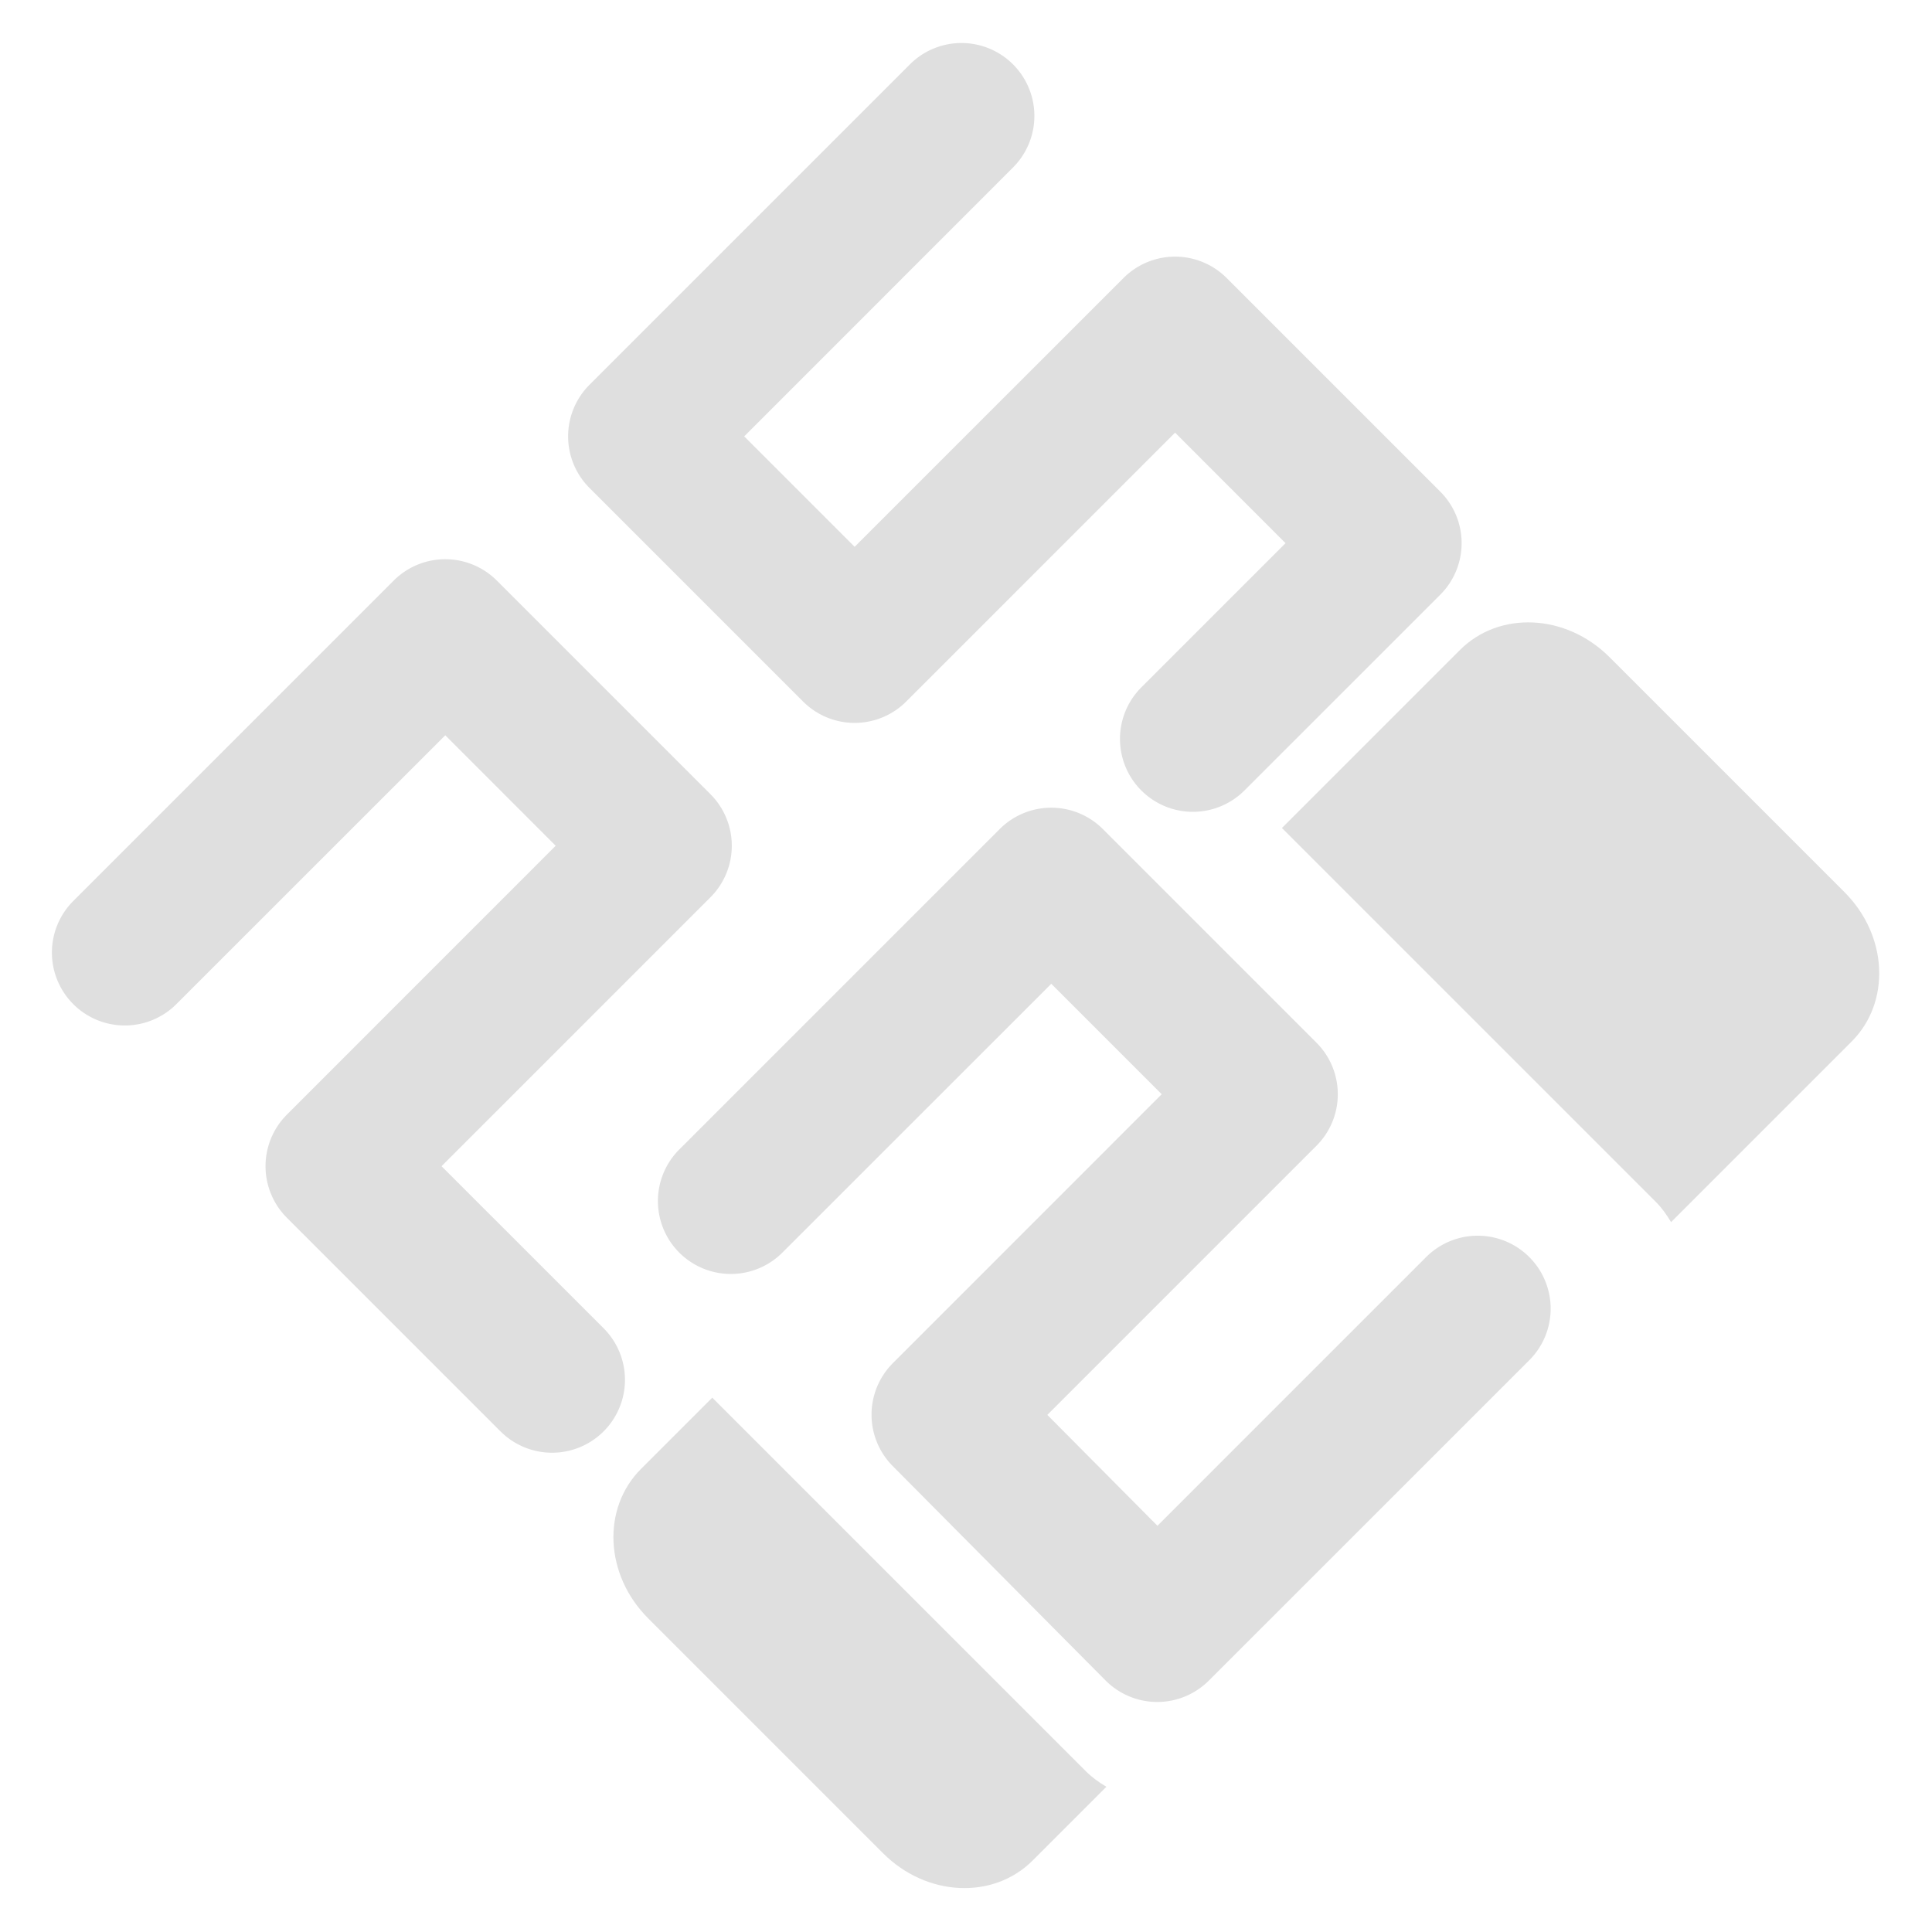 <?xml version="1.0" encoding="UTF-8" standalone="no"?>
<svg
   width="64"
   height="64"
   version="1.1"
   id="svg73"
   sodipodi:docname="PCSX2.svg"
   inkscape:version="1.4.2 (ebf0e940d0, 2025-05-08)"
   xmlns:inkscape="http://www.inkscape.org/namespaces/inkscape"
   xmlns:sodipodi="http://sodipodi.sourceforge.net/DTD/sodipodi-0.dtd"
   xmlns="http://www.w3.org/2000/svg"
   xmlns:svg="http://www.w3.org/2000/svg"
   xmlns:rdf="http://www.w3.org/1999/02/22-rdf-syntax-ns#"
   xmlns:cc="http://creativecommons.org/ns#"
   xmlns:dc="http://purl.org/dc/elements/1.1/">
  <sodipodi:namedview
     pagecolor="#f5f7fa"
     bordercolor="#666666"
     borderopacity="1"
     objecttolerance="10"
     gridtolerance="10"
     guidetolerance="10"
     inkscape:pageopacity="0"
     inkscape:pageshadow="2"
     inkscape:window-width="1377"
     inkscape:window-height="886"
     id="namedview75"
     showgrid="false"
     inkscape:zoom="6.2890624"
     inkscape:cx="47.622361"
     inkscape:cy="45.396274"
     inkscape:window-x="0"
     inkscape:window-y="57"
     inkscape:window-maximized="0"
     inkscape:current-layer="g877"
     inkscape:document-rotation="0"
     inkscape:pagecheckerboard="0"
     inkscape:showpageshadow="2"
     inkscape:deskcolor="#d1d1d1" />
  <defs
     id="defs29" />
  <circle
     cx="32.516"
     cy="31.878"
     r="0"
     fill="url(#b)"
     stroke-width="1.571"
     id="circle41"
     style="fill:url(#b)" />
  <g
     aria-label="GZ"
     transform="matrix(1.221,0,0,0.819,0.496,-0.166)"
     id="text93"
     style="font-weight:bold;font-size:11.526px;line-height:1.25;font-family:sans-serif;-inkscape-font-specification:'sans-serif Bold';fill:#f2f2f2;stroke-width:0.288" />
  <g
     id="g877"
     transform="matrix(1.1,0,0,1.1,-3.185,-3.207)">
    <g
       id="g1"
       transform="matrix(1.098,0,0,1.098,-3.174,-3.154)"
       style="fill:#dfdfdf;fill-opacity:1;stroke:none;stroke-width:0.762;stroke-dasharray:none;stroke-opacity:0.6">
      <g
         id="g1590"
         style="fill:#dfdfdf;fill-opacity:1;stroke:none;stroke-width:0.762;stroke-dasharray:none;stroke-opacity:0.6">
        <path
           style="baseline-shift:baseline;display:inline;overflow:visible;opacity:1;fill:#dfdfdf;fill-opacity:1;stroke:none;stroke-width:0.762;stroke-linecap:round;stroke-linejoin:round;stroke-dasharray:none;stroke-opacity:0.6;enable-background:accumulate;stop-color:#000000;stop-opacity:1"
           d="m 16.326,21.451 -8.789,8.789 a 2,2 0 0 0 0,2.828 2,2 0 0 0 2.828,0 l 7.375,-7.373 3.029,3.029 -7.373,7.375 a 2,2 0 0 0 0,2.828 l 5.859,5.859 a 2,2 0 0 0 2.828,0 2,2 0 0 0 0,-2.828 l -4.445,-4.445 7.375,-7.375 a 2,2 0 0 0 0,-2.828 l -5.859,-5.859 a 2,2 0 0 0 -2.828,0 z"
           id="path4" />
        <path
           style="baseline-shift:baseline;display:inline;overflow:visible;opacity:1;fill:#dfdfdf;fill-opacity:1;stroke:none;stroke-width:0.762;stroke-linecap:round;stroke-linejoin:round;stroke-dasharray:none;stroke-opacity:0.6;enable-background:accumulate;stop-color:#000000;stop-opacity:1"
           d="m 30.484,7.293 -8.789,8.789 a 2,2 0 0 0 0,2.828 l 5.859,5.859 a 2,2 0 0 0 2.828,0 l 7.375,-7.375 3.029,3.031 -3.955,3.955 a 2,2 0 0 0 0,2.828 2,2 0 0 0 2.828,0 l 5.371,-5.369 a 2,2 0 0 0 0,-2.828 l -5.859,-5.859 a 2,2 0 0 0 -2.828,0 l -7.375,7.373 -3.029,-3.029 7.373,-7.375 a 2,2 0 0 0 0,-2.828 2,2 0 0 0 -2.828,0 z"
           id="path5" />
        <path
           style="baseline-shift:baseline;display:inline;overflow:visible;opacity:1;fill:#dfdfdf;fill-opacity:1;stroke:none;stroke-width:0.762;stroke-linecap:round;stroke-linejoin:round;stroke-dasharray:none;stroke-opacity:0.6;enable-background:accumulate;stop-color:#000000;stop-opacity:1"
           d="m 32.947,28.266 -8.789,8.789 a 2,2 0 0 0 0,2.828 2,2 0 0 0 2.828,0 l 7.375,-7.373 3.029,3.029 -7.373,7.375 a 2,2 0 0 0 -0.006,2.822 l 5.838,5.881 a 2,2 0 0 0 2.834,0.004 l 8.789,-8.787 a 2,2 0 0 0 0,-2.828 2,2 0 0 0 -2.83,0 l -7.369,7.369 -3.02,-3.041 7.381,-7.381 a 2,2 0 0 0 0,-2.828 L 35.775,28.266 a 2,2 0 0 0 -2.828,0 z"
           id="path6" />
      </g>
      <path
         style="fill:#dfdfdf;fill-opacity:1;stroke:none;stroke-width:0.762;stroke-dasharray:none;stroke-opacity:0.6"
         d="m 23.11,45.814 c -1.082,1.082 -0.996,2.91 0.195,4.1 l 6.446,6.446 c 1.19,1.19 3.019,1.276 4.1,0.195 L 35.873,54.533 C 35.676,54.417 35.486,54.283 35.316,54.114 L 25.063,43.861 Z M 40.687,28.237 50.94,38.49 c 0.17,0.17 0.303,0.36 0.42,0.557 l 4.951,-4.951 c 1.082,-1.082 0.996,-2.91 -0.195,-4.1 l -6.446,-6.446 c -1.19,-1.19 -3.019,-1.276 -4.1,-0.195 z"
         id="path7" />
    </g>
  </g>
</svg>

